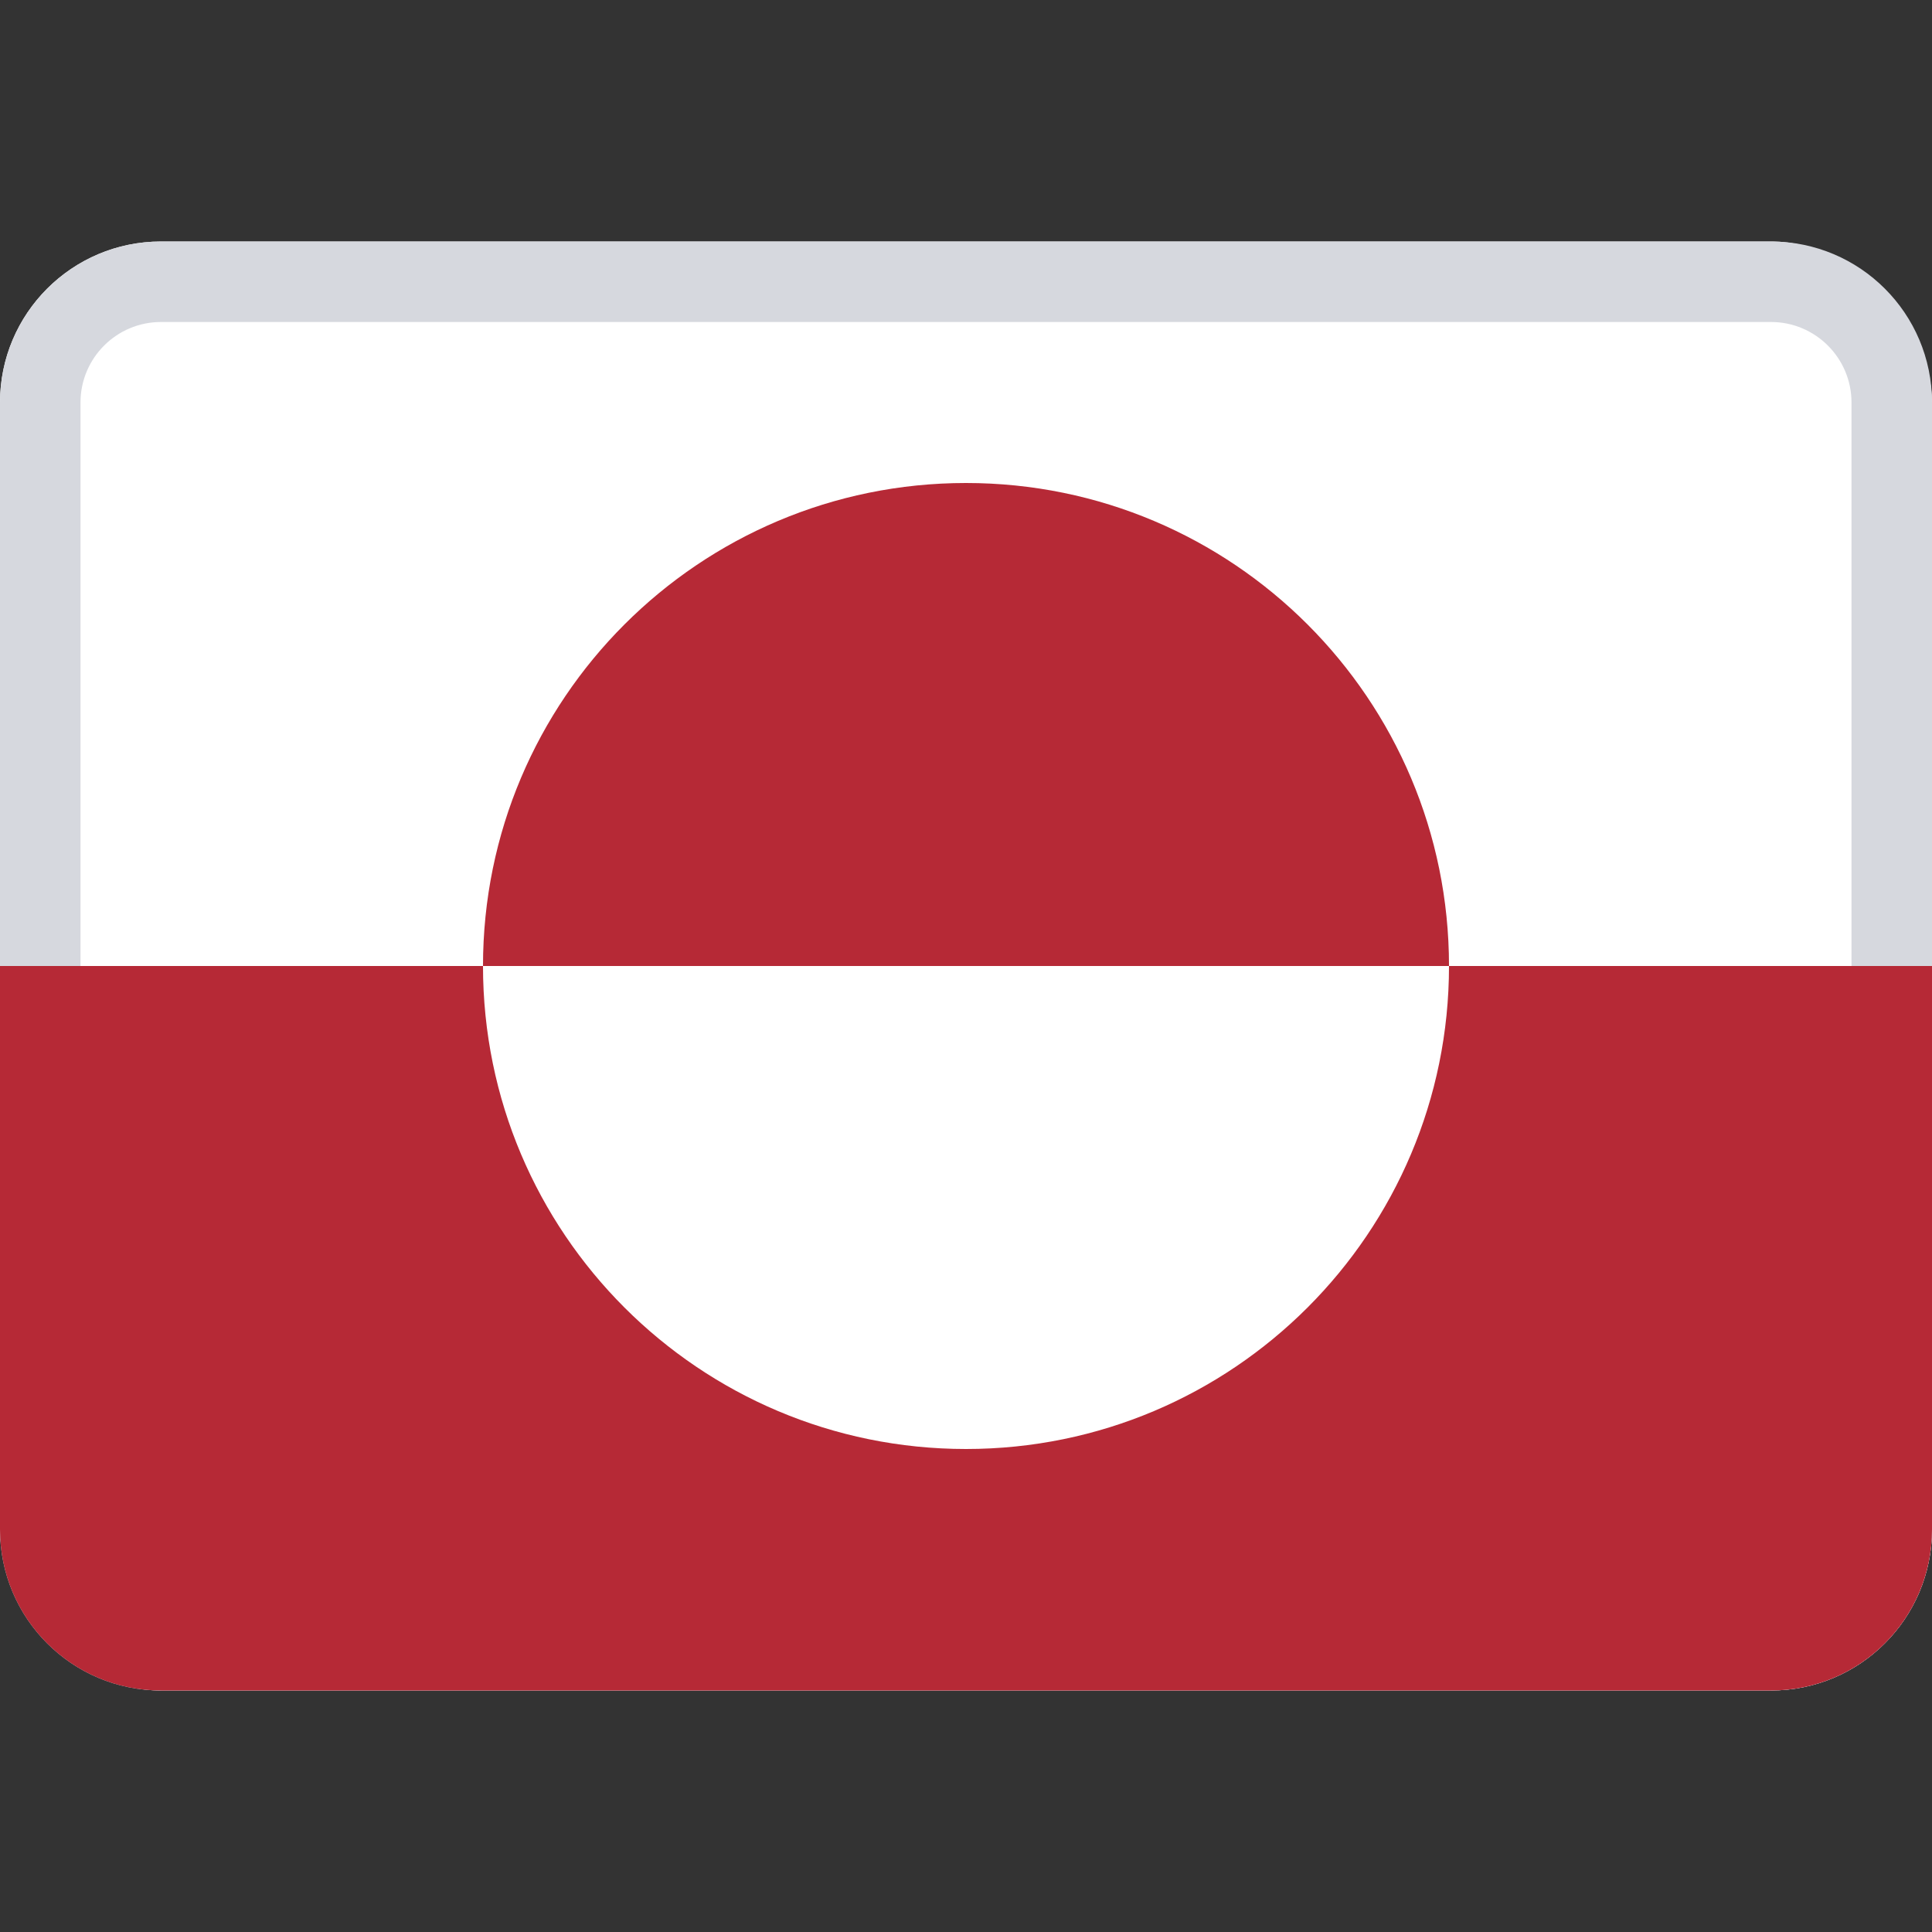 <svg width="24" height="24" viewBox="0 0 24 24" fill="none" xmlns="http://www.w3.org/2000/svg">
<rect x="0" y="0" width="24" height="24" fill="#333333" stroke="none"/>
<rect y="3" width="24" height="18" rx="2" fill="white"/>
<path fill-rule="evenodd" clip-rule="evenodd" d="M22 4H2C1.448 4 1 4.448 1 5V19C1 19.552 1.448 20 2 20H22C22.552 20 23 19.552 23 19V5C23 4.448 22.552 4 22 4ZM2 3C0.895 3 0 3.895 0 5V19C0 20.105 0.895 21 2 21H22C23.105 21 24 20.105 24 19V5C24 3.895 23.105 3 22 3H2Z" fill="#D6D8DE"/>
<path fill-rule="evenodd" clip-rule="evenodd" d="M12 18C15.314 18 18 15.314 18 12H24V19C24 20.105 23.105 21 22 21H2C0.895 21 0 20.105 0 19V12H6C6 15.314 8.686 18 12 18ZM6 12H18C18 8.686 15.314 6 12 6C8.686 6 6 8.686 6 12Z" fill="#B62936"/>
</svg>
